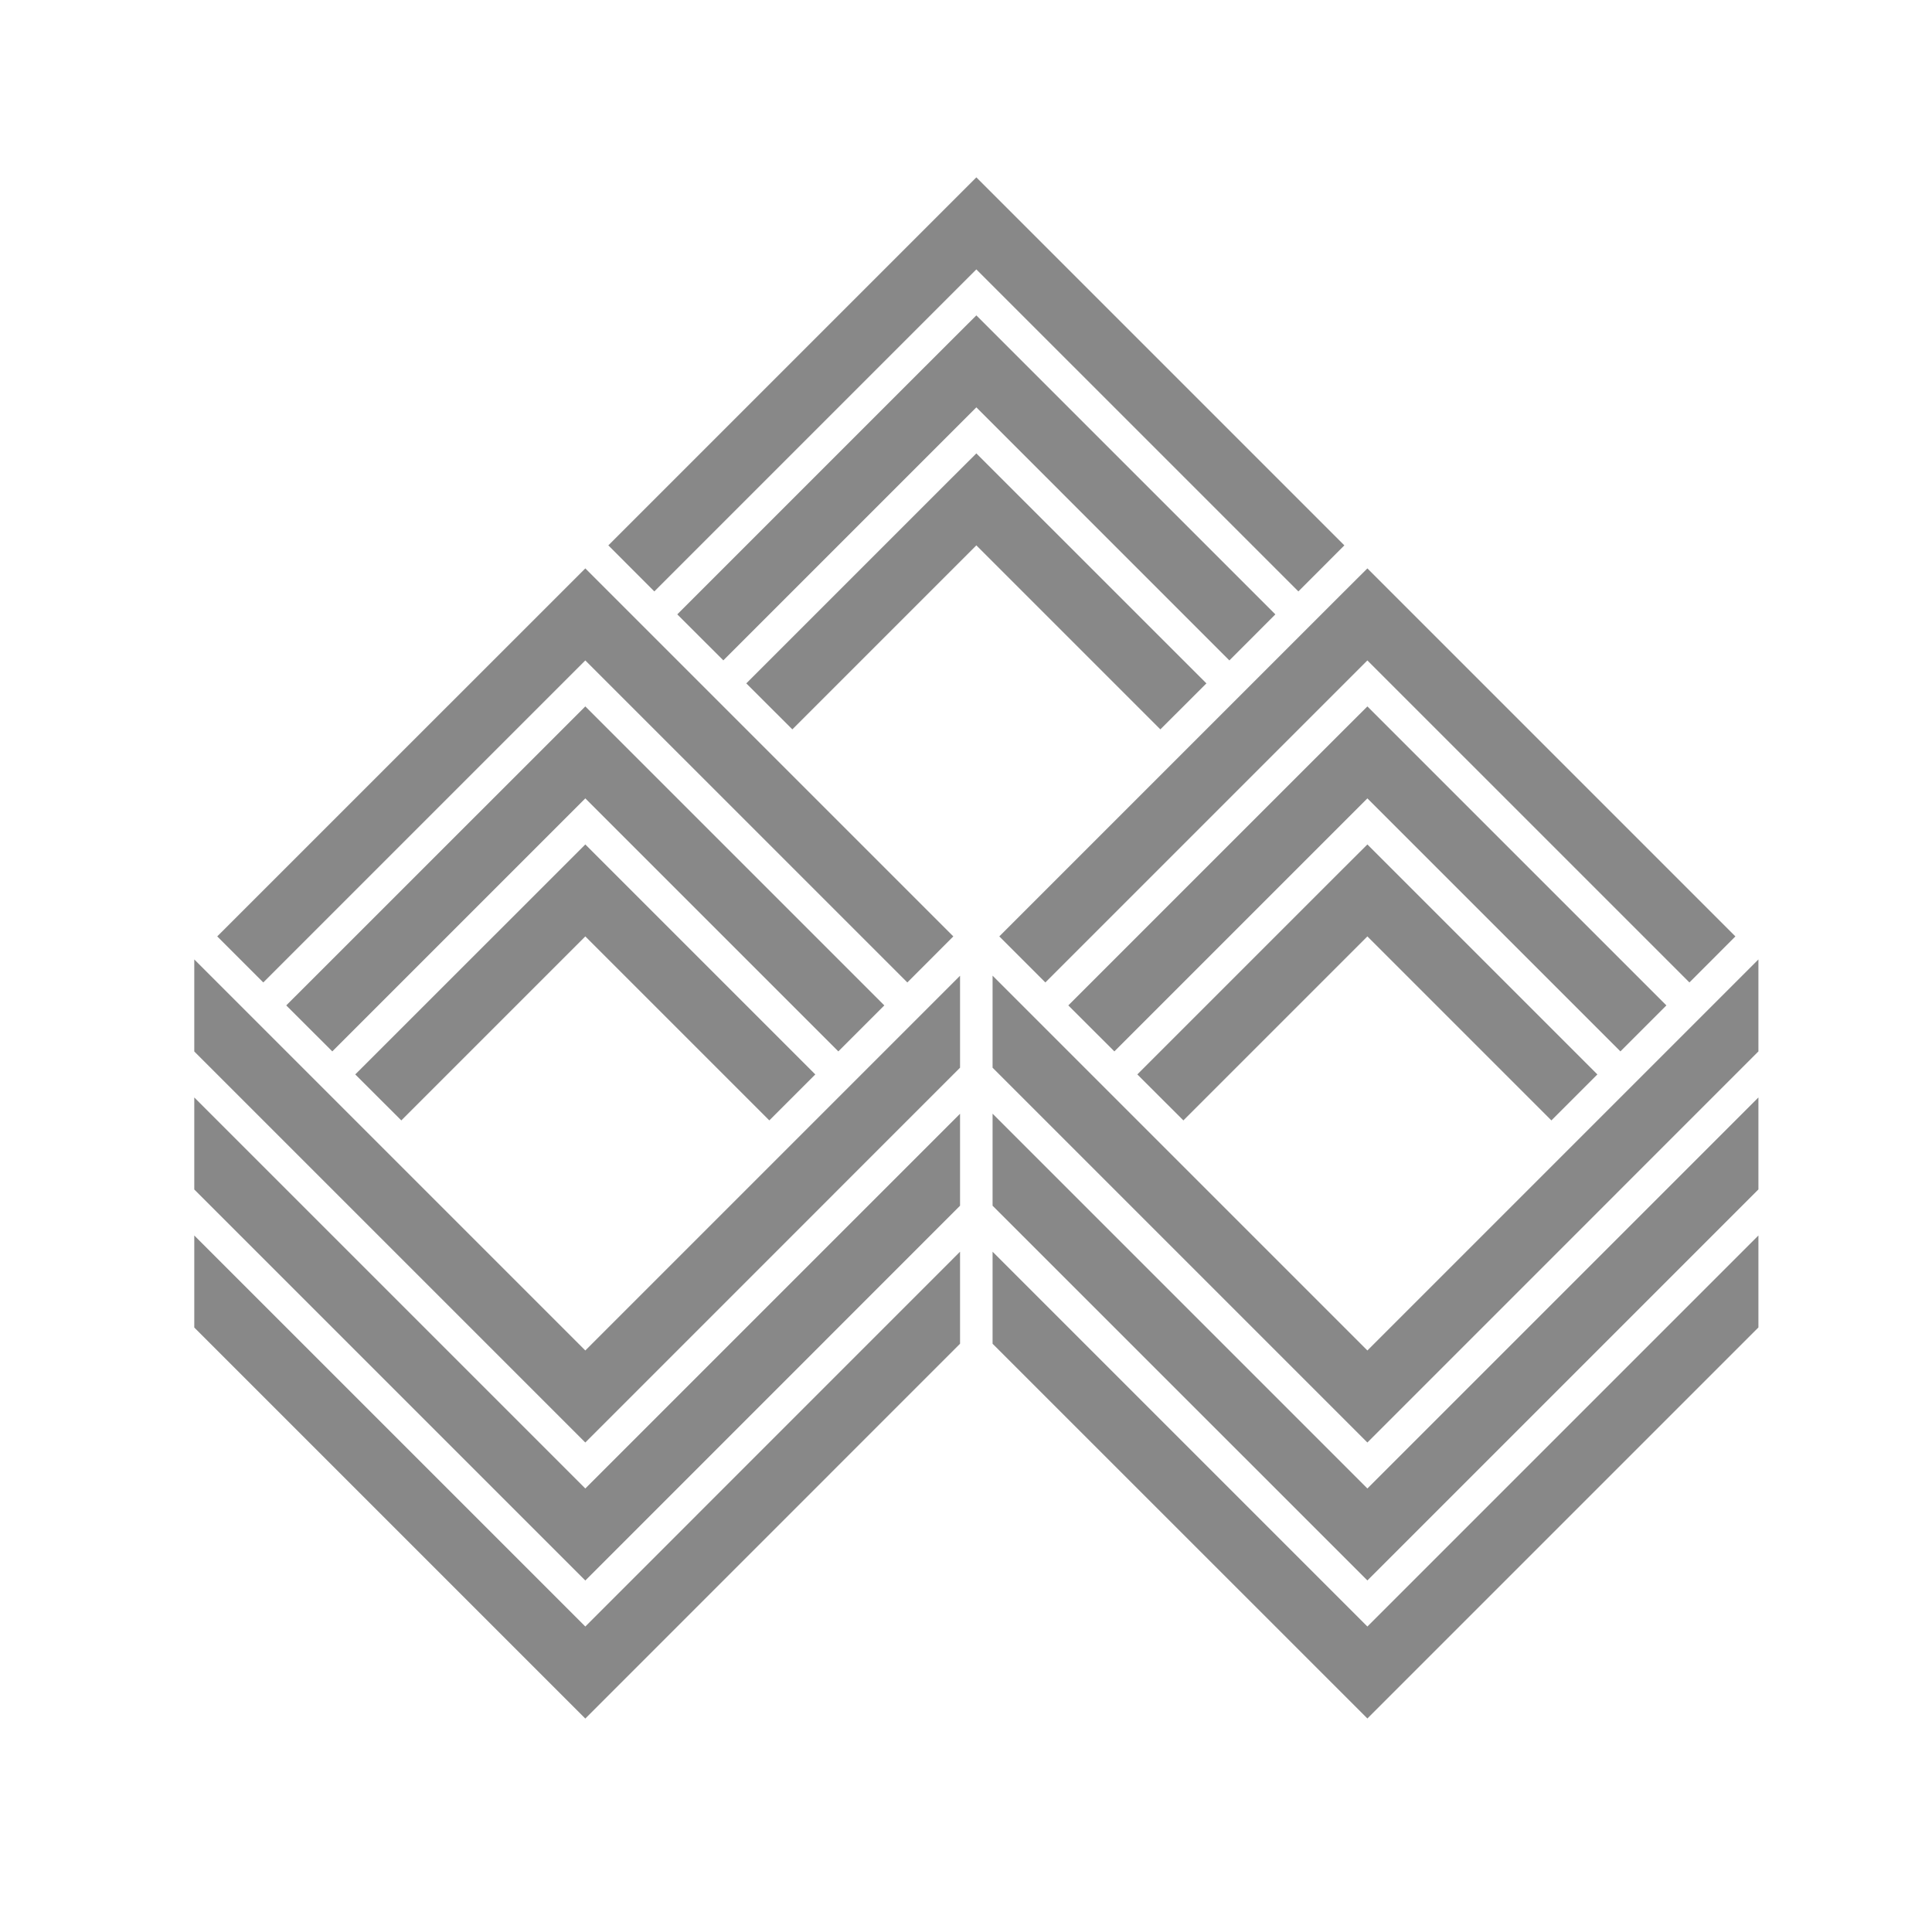 <svg width="25" height="25" viewBox="0 0 25 25" fill="none" xmlns="http://www.w3.org/2000/svg">
<path d="M7.574 7.355L7.276 7.653L2.811 12.117L3.407 12.713L7.574 8.546L11.741 12.713L12.336 12.117L7.574 7.355ZM12.423 12.626L12.039 13.01L7.574 17.475L6.086 15.987L3.109 13.01L2.514 12.415C2.514 12.812 2.513 13.209 2.514 13.606L7.574 18.666L12.423 13.816V12.626ZM7.574 9.141L7.276 9.439L3.704 13.01L4.3 13.605L7.574 10.331L10.848 13.605L11.443 13.01L7.574 9.141ZM12.423 14.412L7.574 19.261L2.514 14.201L2.514 15.392L7.574 20.452L12.423 15.602V14.412ZM7.574 10.927L7.276 11.225L4.597 13.903L5.193 14.498L7.574 12.117L9.955 14.498L10.55 13.903L7.574 10.927ZM12.423 16.197L7.574 21.047L2.514 15.987L2.514 17.178L7.574 22.238L12.423 17.388L12.423 16.197ZM17.694 7.355L17.396 7.652L12.931 12.117L13.527 12.713L17.694 8.546L21.861 12.713L22.456 12.117L17.694 7.355ZM22.754 12.415L19.48 15.689L17.694 17.475L15.908 15.689L13.229 13.01L12.844 12.625V13.816L17.694 18.666L22.754 13.605L22.754 12.415ZM17.694 9.141L17.396 9.438L13.824 13.01L14.42 13.605L17.694 10.331L20.968 13.605L21.563 13.01L17.694 9.141ZM22.754 14.201L17.694 19.261L12.844 14.411L12.844 15.602L17.694 20.451L22.754 15.391V14.201ZM17.694 10.927L17.396 11.224L14.717 13.903L15.313 14.498L17.694 12.117L20.075 14.498L20.67 13.903L17.694 10.927ZM22.754 15.987L17.694 21.047L12.844 16.197V17.388L17.694 22.237L22.754 17.177L22.754 15.987ZM12.634 5.867L12.336 6.164L9.657 8.843L10.253 9.438L12.634 7.057L15.015 9.438L15.611 8.843L12.634 5.867ZM12.634 4.081L12.336 4.378L8.764 7.95L9.36 8.545L12.634 5.271L15.908 8.546L16.503 7.95L12.634 4.081ZM12.634 2.295L7.872 7.057L8.467 7.653L12.634 3.486L16.801 7.653L17.396 7.057L12.634 2.295Z" fill="#393939" fill-opacity="0.6"/>
</svg>
